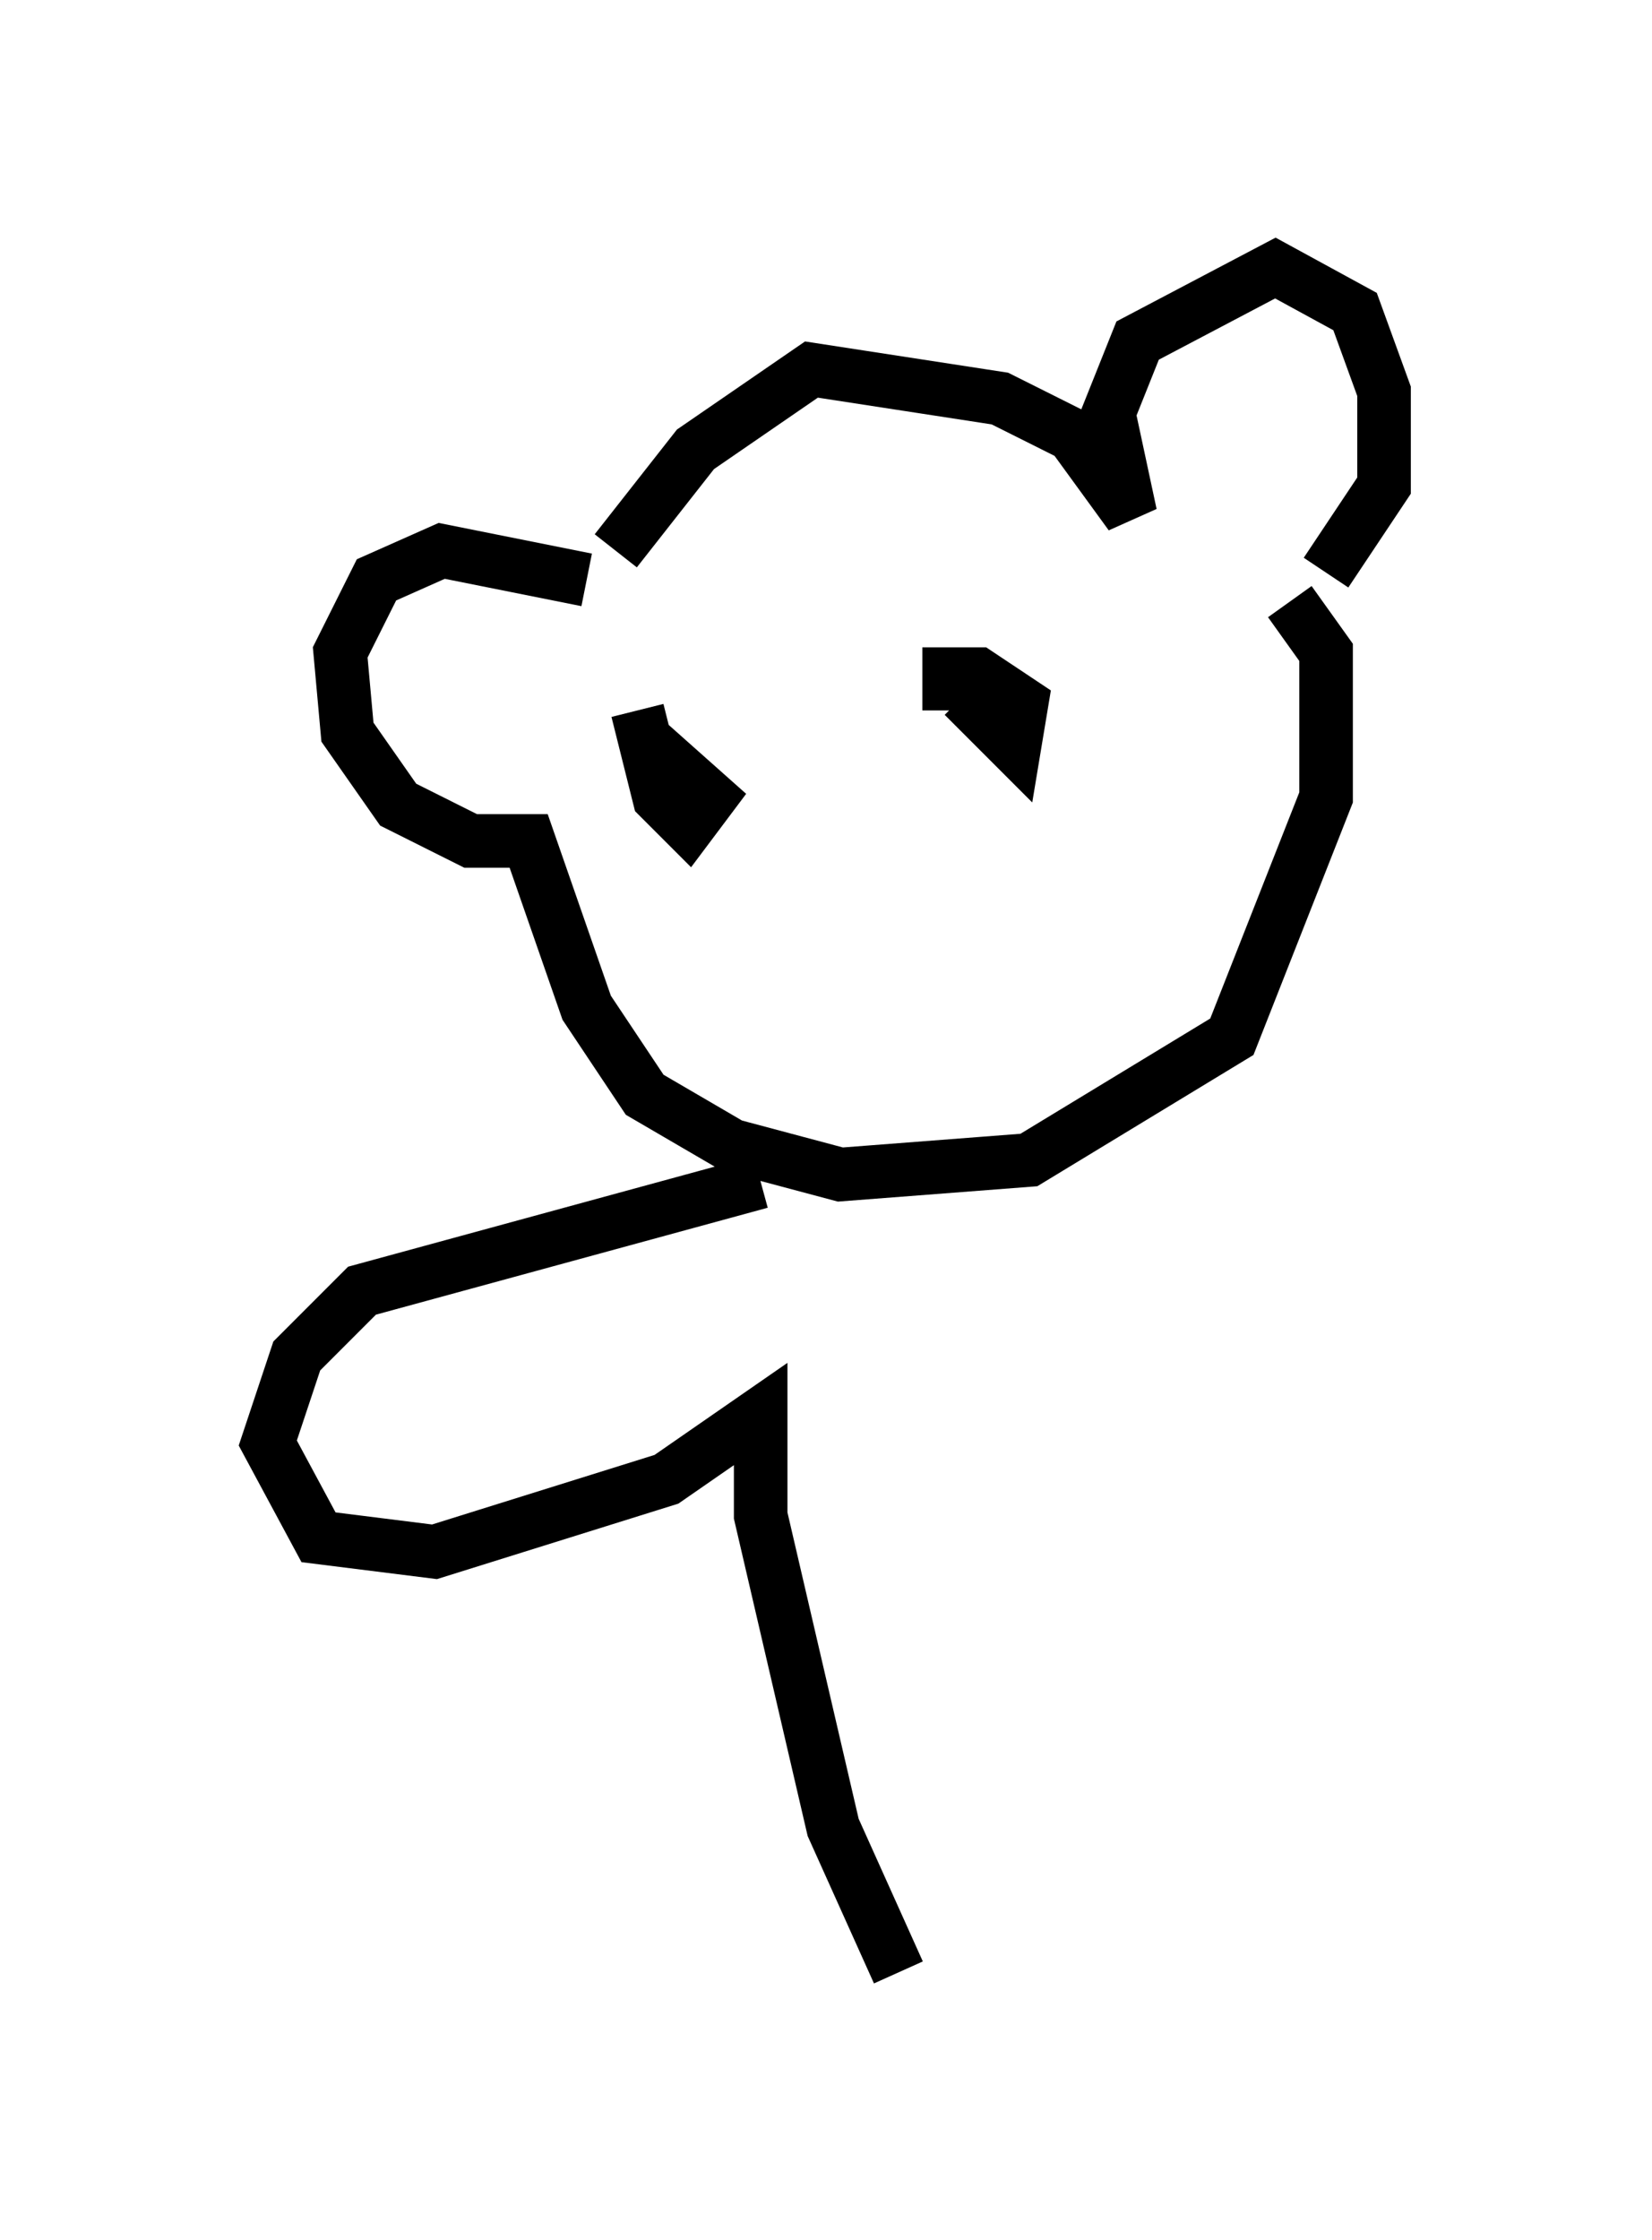 <?xml version="1.0" encoding="utf-8" ?>
<svg baseProfile="full" height="41.799" version="1.1" width="30.839" xmlns="http://www.w3.org/2000/svg" xmlns:ev="http://www.w3.org/2001/xml-events" xmlns:xlink="http://www.w3.org/1999/xlink"><defs /><rect fill="white" height="41.799" width="30.839" x="0" y="0" /><path d="M11.36, 11.089 m0.135, -0.812 l1.488, -1.894 2.165, -1.488 l3.518, 0.541 1.353, 0.677 l1.083, 1.488 -0.406, -1.894 l0.541, -1.353 2.571, -1.353 l1.488, 0.812 0.541, 1.488 l0.0, 1.759 -1.083, 1.624 m-13.802, 0.135 l-2.706, -0.541 -1.218, 0.541 l-0.677, 1.353 0.135, 1.488 l0.947, 1.353 1.353, 0.677 l1.083, 0.0 1.083, 3.112 l1.083, 1.624 1.624, 0.947 l2.03, 0.541 3.518, -0.271 l3.789, -2.3 1.759, -4.465 l0.0, -2.706 -0.677, -0.947 m-12.178, 2.03 l0.406, 1.624 0.541, 0.541 l0.406, -0.541 -1.218, -1.083 l0.406, 0.812 m5.548, -1.624 l0.947, 0.947 0.135, -0.812 l-0.812, -0.541 -0.541, 0.0 l0.0, 0.677 m-3.518, 8.796 l-7.442, 2.03 -1.218, 1.218 l-0.541, 1.624 0.947, 1.759 l2.165, 0.271 4.33, -1.353 l1.759, -1.218 0.0, 1.894 l1.353, 5.819 1.218, 2.706 " fill="none" stroke="black" stroke-width="1" /></svg>